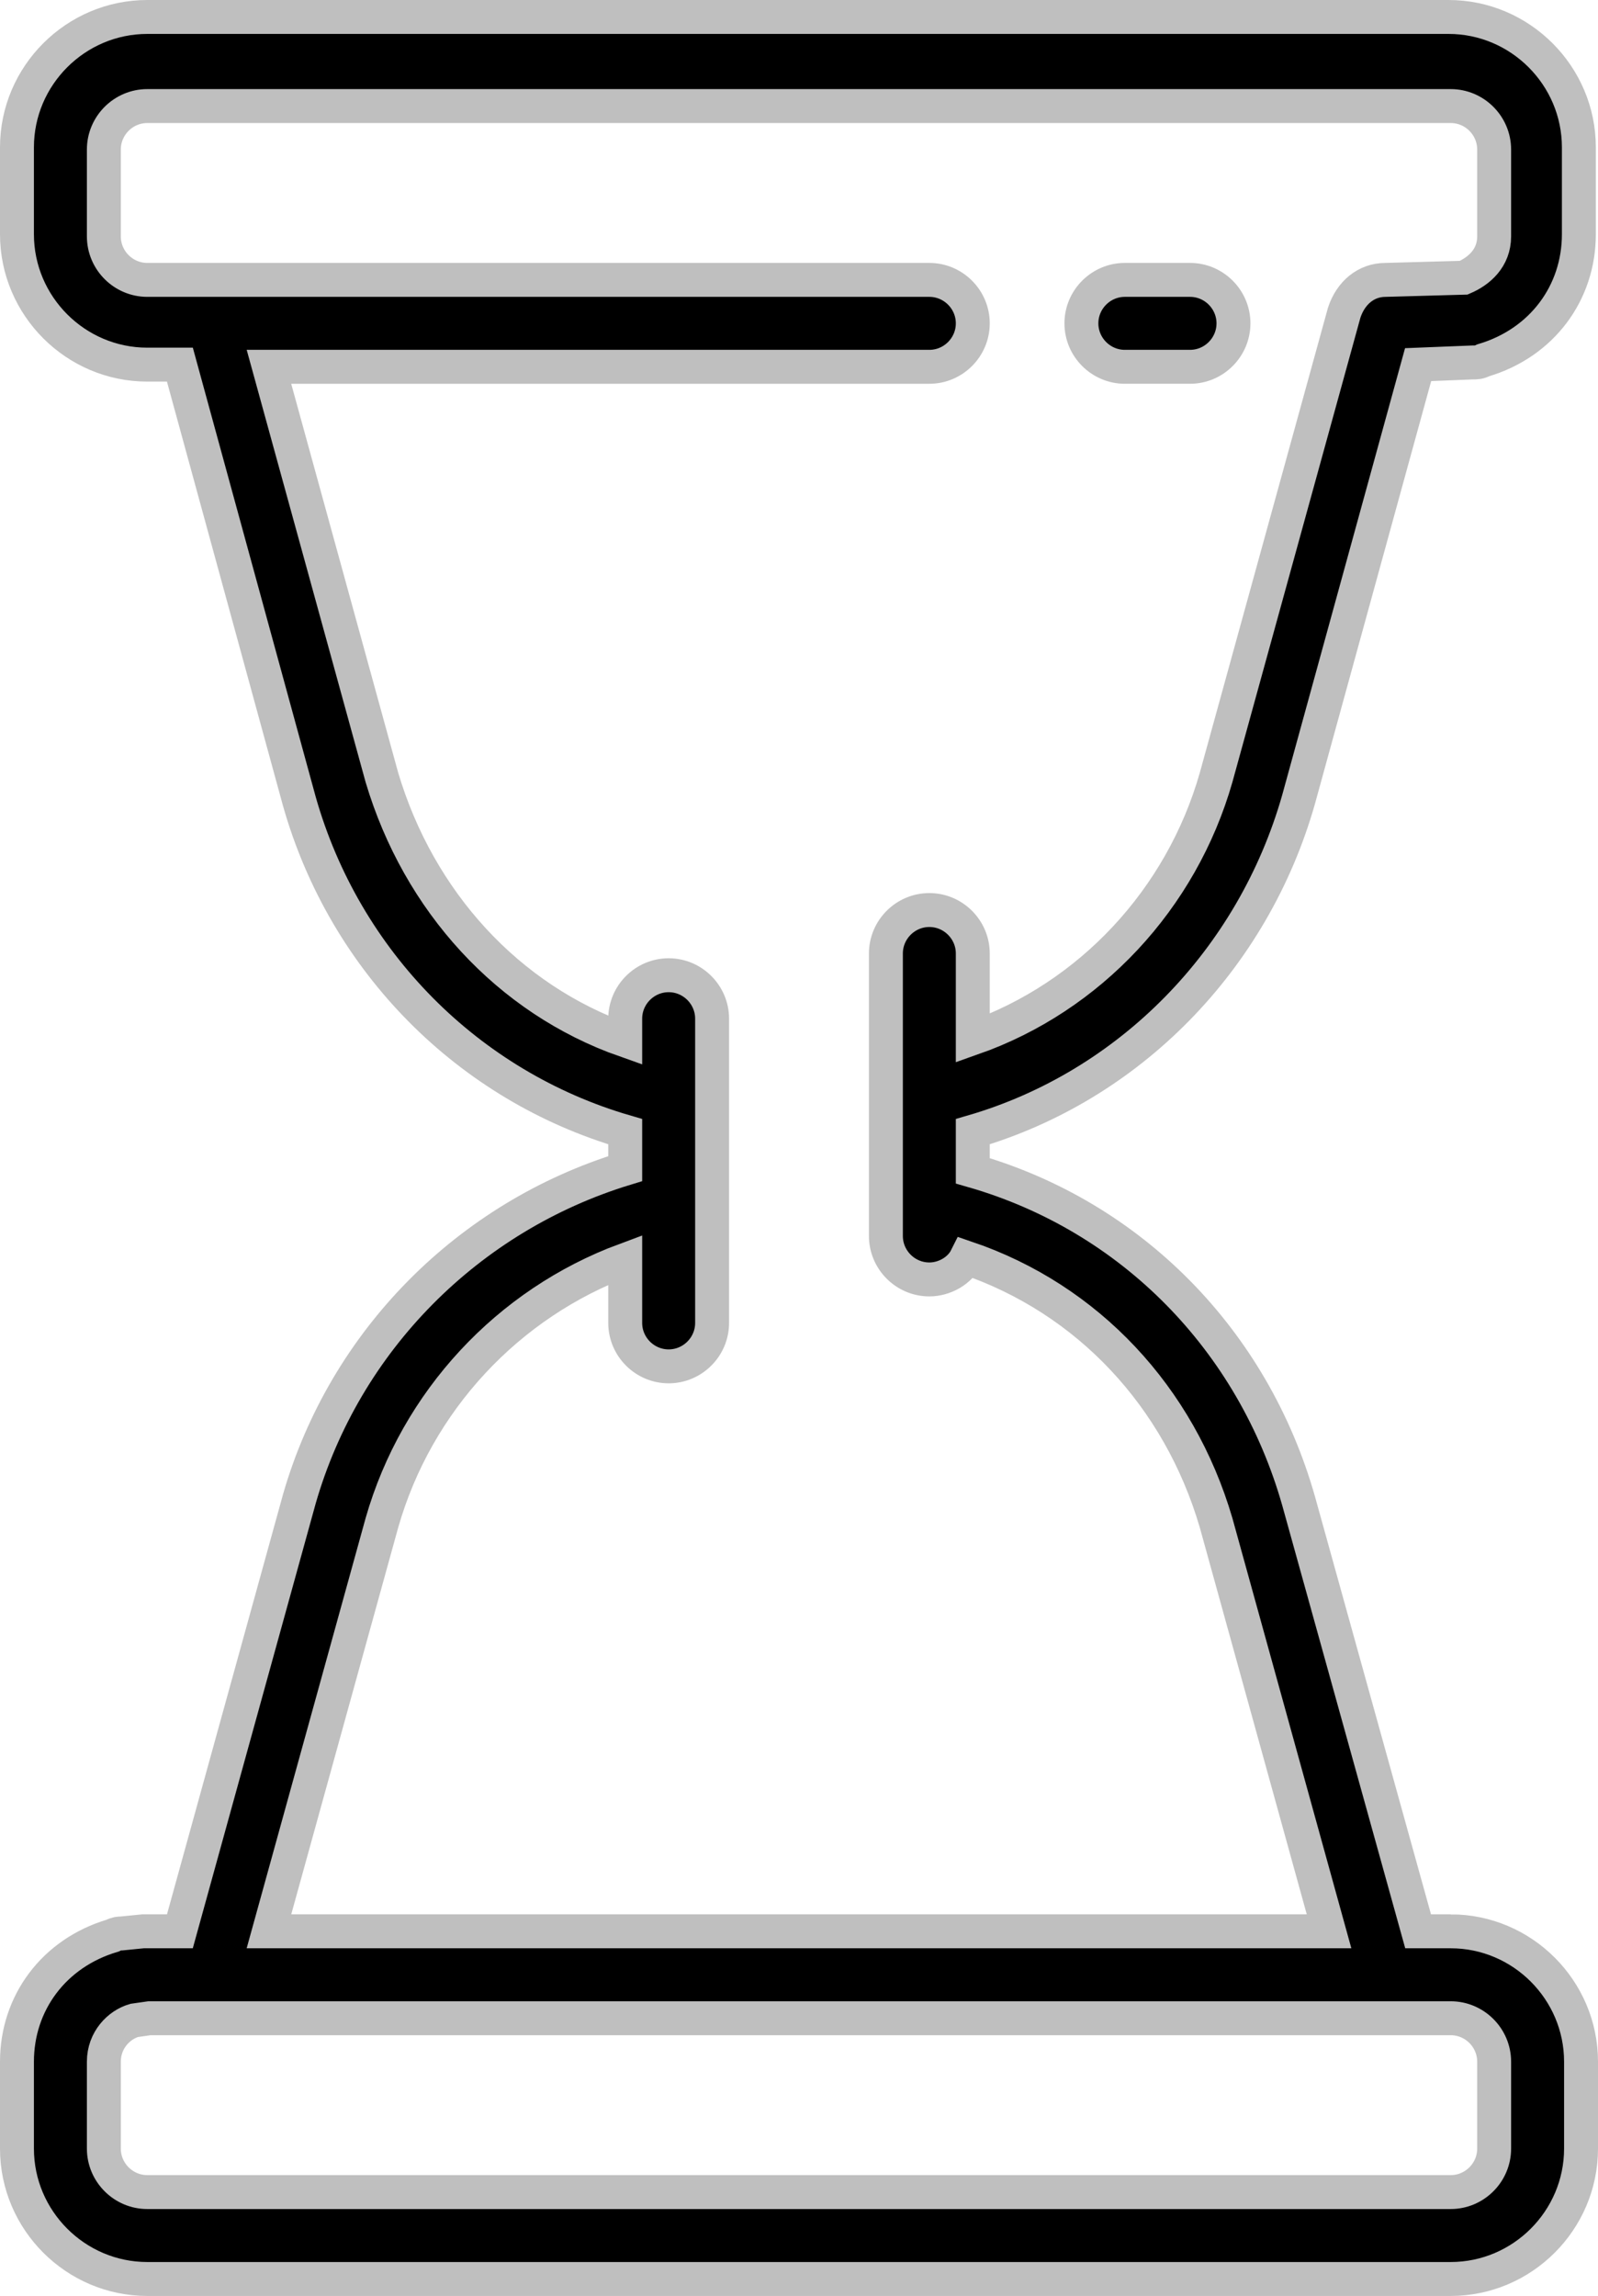 <svg xmlns="http://www.w3.org/2000/svg" xml:space="preserve" width="565.314" height="812" viewBox="0 0 294.246 422.646"><g style="fill:#000;fill-opacity:1;stroke:#bfbfbf;stroke-width:6.246;stroke-dasharray:none;stroke-opacity:1"><path d="M328.2 352.4h-6l-22-79.2c-8.4-29.6-30.8-52.4-60-60.8v-7.2c28.8-8.4 51.6-31.6 60-61.2l22-80 10-.4c.8 0 1.2 0 2-.4C345 60 351.8 50.8 351.8 40V24c0-13.2-10.8-24-24-24H88.2c-13.2 0-24 10.8-24 24v16c0 13.2 10.8 24 24 24h6l22 80.4c8.4 29.6 31.2 52.4 60 60.8v6.8c-28.8 8.8-51.6 31.6-60 60.8l-22 79.6h-6.8l-4 .4c-.4 0-.8 0-1.6.4-10.8 3.2-17.6 12.4-17.6 23.2v16c0 13.2 10.8 24 24 24h240c13.2 0 24-10.8 24-24v-16c0-13.2-10.8-24-24-24zm-196.8-75.2c6.4-22.4 23.2-40.4 44.8-48.4v11.6c0 4.4 3.6 8 8 8s8-3.6 8-8v-56c0-4.4-3.6-8-8-8s-8 3.6-8 8v4c-21.6-7.6-38-25.6-44.8-48.4l-20.8-75.6h121.6c4.4 0 8-3.6 8-8s-3.6-8-8-8h-144c-4.4 0-8-3.6-8-8v-16c0-4.4 3.6-8 8-8h240c4.4 0 8 3.6 8 8v16c0 4-2.8 6.4-5.6 7.6l-14.4.4c-3.6 0-6.4 2.4-7.6 6L285 140c-6.4 22.4-23.2 40.4-44.8 48v-15.6c0-4.4-3.6-8-8-8s-8 3.6-8 8v52c0 4.4 3.6 8 8 8 2.8 0 5.6-1.6 6.8-4 22.4 7.6 39.2 25.6 46 48.8l20.8 75.2H110.6Zm204.8 115.2c0 4.4-3.6 8-8 8h-240c-4.4 0-8-3.6-8-8v-16c0-4 2.8-6.8 5.6-7.6l2.8-.4h239.6c4.4 0 8 3.6 8 8z" style="fill:#000;fill-opacity:1;stroke:#bfbfbf;stroke-width:6.246;stroke-dasharray:none;stroke-opacity:1" transform="translate(-61.077 3.123)"/><path d="M268.2 64.4h12c4.4 0 8-3.6 8-8s-3.6-8-8-8h-12c-4.4 0-8 3.6-8 8s3.6 8 8 8z" style="fill:#000;fill-opacity:1;stroke:#bfbfbf;stroke-width:6.246;stroke-dasharray:none;stroke-opacity:1" transform="translate(-61.077 3.123)"/></g></svg>
